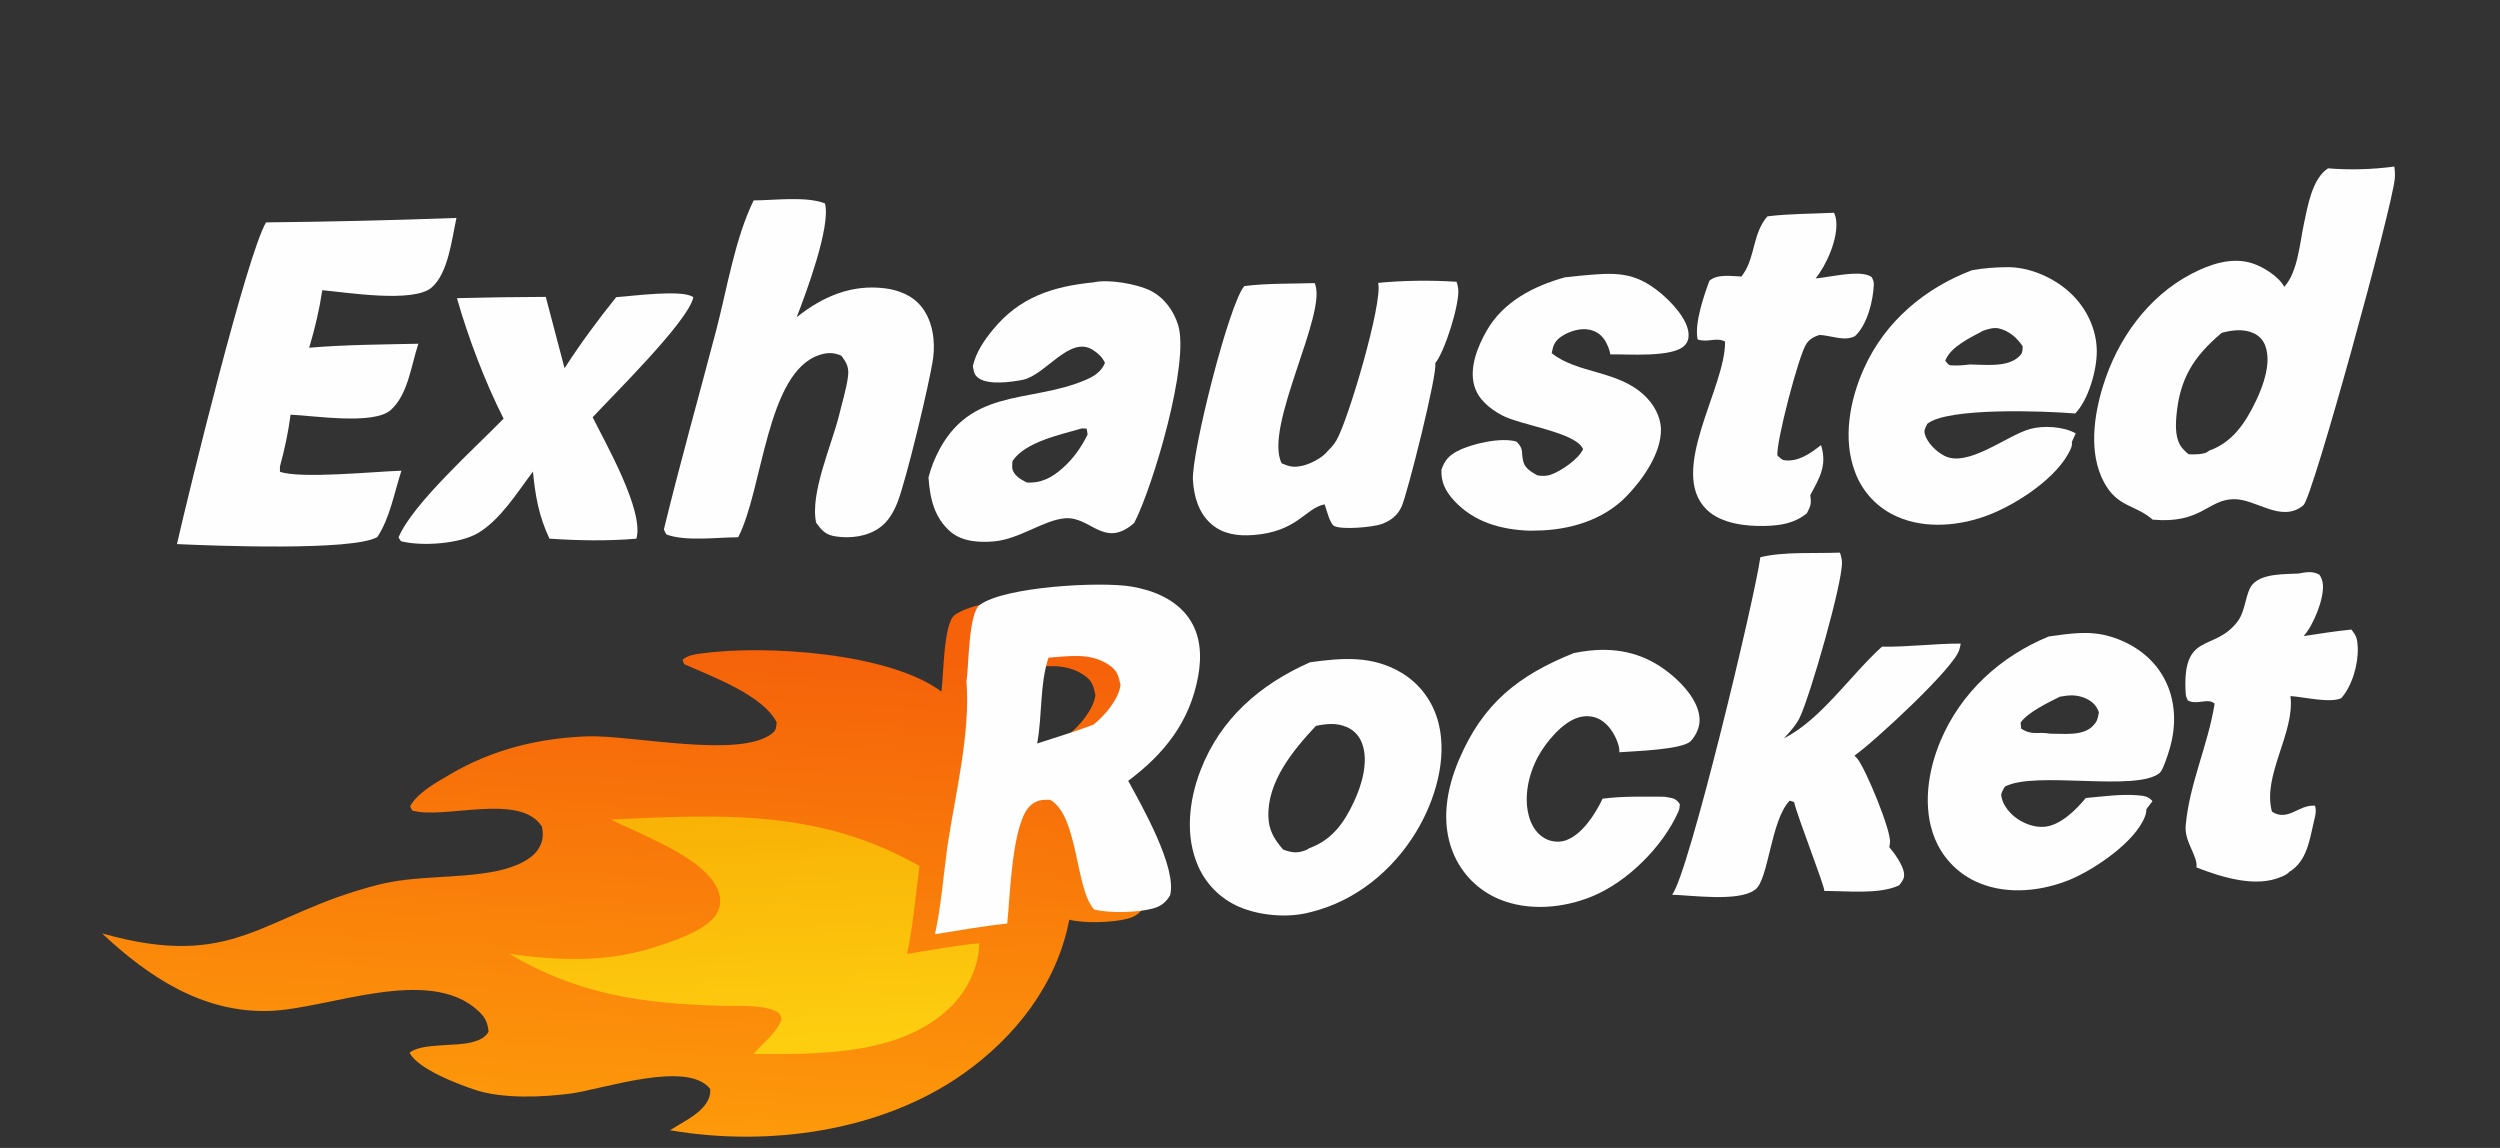 <svg width="196" height="90" viewBox="0 0 196 90" fill="none" xmlns="http://www.w3.org/2000/svg">
<rect x="0" y="0" width="196" height="90" fill="#333333" stroke="none"/>
<g clip-path="url(#clip0_377_2)">
<path d="M182.52 13.197C184.223 13.339 186.024 13.287 187.713 13.057C187.76 13.365 187.778 13.68 187.753 13.99C187.564 16.228 181.316 39.009 180.588 39.612C178.858 41.047 176.883 39.099 175.109 39.134C173.08 39.175 172.576 41.086 168.77 40.74C167.368 39.526 166.014 39.794 164.95 37.802C163.735 35.525 164.155 32.588 164.887 30.227C166.012 26.6 168.382 23.267 171.792 21.479C173.232 20.724 174.966 20.121 176.581 20.643C177.429 20.917 178.666 21.681 179.086 22.49C180.153 21.311 180.299 19.064 180.631 17.524C180.925 16.166 181.269 14.005 182.52 13.197ZM173.18 35.338C175.051 34.676 176.054 33.134 176.878 31.409C177.453 30.206 178.082 28.443 177.606 27.129C177.436 26.659 177.122 26.321 176.667 26.115C175.89 25.763 174.982 25.877 174.184 26.094C171.975 27.952 170.885 29.698 170.632 32.593C170.559 33.423 170.53 34.469 171.1 35.147C171.246 35.321 171.415 35.473 171.592 35.617C171.956 35.635 172.833 35.644 173.121 35.393C173.142 35.375 173.16 35.356 173.18 35.338Z" fill="#FEFEFE"/>
<path d="M20.857 17.435C25.835 17.385 30.812 17.269 35.787 17.086C35.422 18.731 35.149 21.437 33.822 22.556C32.379 23.774 27.114 22.912 25.268 22.753C25.034 24.303 24.688 25.76 24.239 27.262C27.082 27.02 29.949 27.01 32.801 26.949C32.236 28.625 32.005 30.907 30.643 32.137C29.31 33.341 24.582 32.582 22.78 32.511C22.6 33.903 22.318 35.216 21.948 36.57L21.949 36.987C23.592 37.558 29.401 36.964 31.472 36.904C30.929 38.553 30.559 40.659 29.583 42.099C27.748 43.218 16.65 42.787 13.874 42.656C14.796 38.603 19.339 20.01 20.857 17.435Z" fill="#FEFEFE"/>
<path d="M59.087 15.712C60.692 15.708 63.213 15.367 64.677 15.948C65.158 17.717 63.179 23.03 62.457 24.871L62.535 24.809C64.54 23.236 66.775 22.279 69.374 22.603C70.503 22.744 71.594 23.189 72.298 24.118C73.129 25.214 73.34 26.763 73.154 28.099C72.897 29.951 71.027 37.743 70.341 39.441C70.049 40.162 69.644 40.867 69.01 41.338C68.029 42.067 66.684 42.236 65.501 42.052C64.714 41.93 64.425 41.582 63.985 40.981C63.492 38.697 65.189 34.927 65.777 32.586C66.011 31.594 66.347 30.547 66.481 29.541C66.58 28.802 66.375 28.432 65.955 27.881C65.36 27.628 64.878 27.625 64.26 27.824C60.077 29.171 59.819 38.391 57.871 42.121C56.198 42.125 53.866 42.455 52.311 41.929C52.191 41.889 52.107 41.625 52.048 41.506C53.321 36.278 54.793 31.076 56.156 25.869C57.005 22.625 57.618 18.706 59.087 15.712Z" fill="#FEFEFE"/>
<path d="M85.756 22.134C86.901 21.87 89.161 22.261 90.211 22.795C91.274 23.335 92.016 24.36 92.365 25.482C93.286 28.447 90.383 38.172 88.921 41C86.562 43.068 85.515 40.462 83.487 40.634C81.819 40.776 79.944 42.255 77.963 42.441C76.818 42.548 75.451 42.478 74.537 41.7C73.23 40.587 72.904 39.037 72.794 37.426C72.895 37.039 73.019 36.659 73.165 36.287C75.629 30.21 80.621 31.723 85.139 29.775C85.812 29.484 86.356 29.125 86.63 28.448C86.407 27.987 86.127 27.728 85.702 27.448C83.871 26.243 81.977 29.425 80.169 29.781C79.281 29.956 77.524 30.193 76.751 29.664C76.346 29.386 76.36 29.144 76.272 28.701C76.511 27.633 77.15 26.695 77.835 25.857C79.939 23.283 82.549 22.452 85.756 22.134ZM80.497 37.83C81.617 37.898 82.467 37.447 83.288 36.721C84.15 35.958 84.762 35.092 85.268 34.062L85.196 33.603L84.822 33.585C83.162 34.079 80.374 34.631 79.375 36.156C79.348 36.679 79.296 36.863 79.668 37.277C79.884 37.517 80.215 37.677 80.497 37.83Z" fill="#FEFEFE"/>
<path d="M154.602 21.185C155.492 21.023 156.433 20.958 157.337 20.946C159.158 20.921 161.138 21.812 162.431 23.077C163.622 24.242 164.379 25.853 164.388 27.534C164.396 29.017 163.734 31.36 162.694 32.417C160.305 32.218 152.7 31.927 151.101 33.227C150.96 33.54 150.81 33.706 150.91 34.047C151.112 34.735 151.788 35.384 152.41 35.719C154.237 36.704 157.286 34.17 159.126 33.642C160.184 33.339 161.774 33.434 162.736 33.974L162.433 34.653C162.467 34.849 162.421 35.007 162.344 35.187C161.371 37.419 158.128 39.514 155.945 40.361C153.719 41.225 150.992 41.501 148.756 40.513C147.226 39.853 146.031 38.598 145.447 37.036C144.441 34.422 145.023 31.35 146.143 28.869C147.794 25.208 150.888 22.598 154.602 21.185ZM154.45 28.575C155.66 28.583 157.415 28.835 158.328 27.917C158.594 27.649 158.553 27.515 158.579 27.153C158.159 26.494 157.46 25.9 156.674 25.74C156.285 25.661 155.867 25.802 155.499 25.919C154.486 26.467 152.926 27.178 152.507 28.279C152.632 28.422 152.739 28.627 152.931 28.642C153.448 28.681 153.937 28.632 154.45 28.575Z" fill="#FEFEFE"/>
<path d="M97.558 22.427C99.352 22.2 101.255 22.256 103.066 22.194C104.154 24.449 99.03 33.492 100.486 36.327C101.019 36.542 101.27 36.646 101.86 36.562C102.642 36.452 103.69 35.915 104.161 35.283C104.399 35.071 104.614 34.795 104.776 34.521C105.695 32.967 108.439 23.659 108.046 22.178C110.022 21.985 112.209 21.959 114.192 22.091C114.262 22.28 114.308 22.477 114.327 22.677C114.437 23.835 113.277 27.567 112.521 28.474C112.732 29.202 110.342 38.716 109.883 39.724C109.569 40.413 109.023 40.833 108.319 41.086C107.632 41.333 105.203 41.554 104.597 41.236C104.262 41.06 103.993 39.936 103.853 39.542C102.347 39.816 101.729 41.701 98.232 41.949C97.04 42.033 95.874 41.886 94.943 41.064C93.964 40.199 93.596 38.891 93.525 37.63C93.405 35.523 96.359 23.764 97.558 22.427Z" fill="#FEFEFE"/>
<path d="M122.696 21.741C123.097 21.693 123.499 21.651 123.902 21.614C126.567 21.371 128.103 21.228 130.224 23.003C131.063 23.704 132.299 25.015 132.382 26.148C132.409 26.509 132.331 26.815 132.073 27.085C131.144 28.054 127.563 27.755 126.242 27.782C126.225 27.476 125.989 26.944 125.827 26.688C125.537 26.232 125.14 25.965 124.622 25.85C123.909 25.693 123.009 25.977 122.418 26.376C121.884 26.737 121.763 27.091 121.653 27.688C123.668 29.306 126.804 29.013 128.909 30.988C129.637 31.671 130.198 32.631 130.217 33.651C130.251 35.543 128.763 37.633 127.492 38.932C125.657 40.807 122.991 41.572 120.422 41.596C120.261 41.607 120.1 41.61 119.938 41.606C117.702 41.534 115.552 40.937 114 39.248C113.337 38.527 112.967 37.815 113.009 36.828C113.253 36.109 113.582 35.723 114.258 35.369C115.378 34.781 117.691 34.257 118.899 34.625C119.518 35.252 119.221 35.455 119.44 36.232C119.583 36.738 120.095 37.02 120.52 37.265C120.897 37.33 121.251 37.336 121.613 37.203C122.418 36.91 123.747 36.006 124.113 35.215C123.574 33.883 119.163 33.339 117.72 32.541C116.767 32.014 115.882 31.309 115.578 30.217C115.185 28.805 115.849 27.177 116.539 25.955C117.834 23.66 120.237 22.424 122.696 21.741Z" fill="#FEFEFE"/>
<path d="M35.824 23.375C38.145 23.316 40.467 23.283 42.789 23.276L44.261 28.868C45.525 26.909 46.853 25.113 48.311 23.297C49.529 23.222 53.535 22.665 54.355 23.302C54.038 25.121 47.945 31.097 46.465 32.712C47.455 34.72 50.518 40.047 49.893 42.232C47.648 42.426 45.324 42.383 43.078 42.23C42.247 40.468 41.972 38.913 41.783 36.972C40.564 38.59 39.266 40.703 37.514 41.769C36.08 42.641 33.116 42.843 31.487 42.444C31.389 42.42 31.302 42.222 31.246 42.131C32.333 39.505 37.332 35.037 39.482 32.821C38.034 29.968 36.699 26.453 35.824 23.375Z" fill="#FEFEFE"/>
<path d="M138.564 16.963C140.272 16.75 142.064 16.765 143.787 16.68C143.878 16.876 143.936 17.086 143.959 17.301C144.104 18.723 143.217 20.744 142.345 21.824C142.739 21.804 143.143 21.716 143.535 21.663C144.334 21.554 146.078 21.223 146.742 21.728C146.836 21.895 146.917 22.097 146.909 22.291C146.857 23.588 146.399 25.45 145.431 26.354C144.587 26.79 143.565 26.296 142.641 26.259C142.225 26.394 141.898 26.567 141.637 26.927C141.037 27.75 139.203 34.81 139.354 35.719C139.513 35.851 139.685 36.055 139.891 36.082C141.015 36.227 141.928 35.542 142.769 34.898L142.792 34.978C143.246 36.503 142.638 37.506 141.929 38.808C142.013 39.487 141.976 39.624 141.664 40.234C140.699 41.029 139.615 41.198 138.403 41.233C136.904 41.276 134.95 41.056 133.823 39.974C130.701 36.976 135.321 30.355 135.243 26.772C134.504 26.411 133.936 26.884 133.097 26.614C132.821 25.408 133.58 23.196 134.017 22.013C134.639 21.46 135.749 21.653 136.531 21.68C136.593 21.601 136.648 21.519 136.704 21.436C137.61 20.082 137.416 18.286 138.564 16.963Z" fill="#FEFEFE"/>
<path d="M73.805 54.222C73.996 52.977 73.948 48.872 74.856 48.212C76.828 46.778 84.328 46.367 86.767 46.786C88.46 47.076 90.206 47.787 91.228 49.236C92.183 50.592 92.253 52.24 91.967 53.816C91.321 57.37 89.326 59.884 86.484 62.012C87.573 64.006 90.323 68.829 89.769 70.986C89.43 71.553 89.04 71.86 88.393 72.029C87.184 72.344 85.027 72.4 83.829 72.106C82.88 77.126 79.611 81.302 75.497 84.201C69.065 88.734 60.184 89.934 52.531 88.609C53.314 88.105 54.51 87.515 55.108 86.831C55.487 86.397 55.719 85.963 55.681 85.376C53.914 83.09 47.25 85.39 44.838 85.72C42.576 86.03 39.417 86.167 37.227 85.437C35.871 84.986 32.738 83.797 32.11 82.529C33.077 81.756 35.723 82.069 37.021 81.704C37.544 81.558 38.022 81.383 38.303 80.889C38.233 80.177 38.061 79.779 37.515 79.27C33.608 75.625 25.742 79.107 21.132 79.257C15.926 79.426 11.665 76.617 8.006 73.181C18.491 76.13 20.432 71.744 29.548 69.389C32.575 68.607 35.703 68.907 38.749 68.329C39.895 68.111 41.518 67.603 42.189 66.587C42.575 66.003 42.623 65.462 42.482 64.793C40.746 62.115 34.851 64.27 32.318 63.547L32.156 63.218C32.702 62.154 34.279 61.302 35.278 60.714C38.599 58.758 42.218 57.866 46.055 57.73C49.456 57.61 57.962 59.493 60.502 57.523C60.876 57.233 60.834 57.079 60.889 56.626C59.785 54.47 55.77 53.027 53.636 52.067L53.515 51.728C53.913 51.377 54.413 51.31 54.921 51.238C59.998 50.527 69.755 51.182 73.805 54.222ZM79.344 59.085C80.814 58.596 82.33 58.158 83.773 57.597C84.646 56.902 85.729 55.635 85.881 54.497C85.725 53.745 85.612 53.343 84.925 52.892C83.486 51.948 81.86 52.247 80.237 52.352C79.536 54.43 79.755 56.908 79.344 59.085Z" fill="url(#paint0_linear_377_2)"/>
<path d="M75.773 53.427C75.964 52.182 75.917 48.077 76.824 47.417C78.796 45.983 86.296 45.573 88.736 45.991C90.429 46.281 92.174 46.993 93.196 48.442C94.151 49.798 94.222 51.446 93.935 53.022C93.289 56.575 91.295 59.09 88.452 61.218C89.541 63.212 92.291 68.034 91.737 70.192C91.399 70.759 91.008 71.066 90.361 71.234C89.152 71.55 86.996 71.605 85.797 71.312C84.303 69.795 84.563 63.964 82.332 62.702C81.707 62.708 81.36 62.691 80.844 63.103C79.31 64.328 79.188 70.488 78.968 72.407C77.079 72.592 75.18 72.955 73.303 73.242C73.79 71.013 73.967 68.621 74.276 66.355C74.887 62.3 76.088 57.517 75.773 53.427ZM81.312 58.29C82.782 57.802 84.298 57.364 85.741 56.803C86.614 56.107 87.698 54.84 87.849 53.702C87.693 52.95 87.581 52.548 86.894 52.098C85.454 51.153 83.828 51.452 82.206 51.558C81.504 53.635 81.724 56.114 81.312 58.29Z" fill="#FEFEFE"/>
<path d="M47.896 64.253C56.587 63.849 64.228 63.425 72.088 67.894C71.779 70.16 71.601 72.552 71.114 74.781C72.991 74.494 74.891 74.131 76.779 73.946C76.743 75.803 75.852 77.639 74.543 78.931C70.662 82.758 64.156 82.662 59.088 82.632C59.83 81.753 60.846 81.026 61.274 79.929C61.148 79.509 61.172 79.417 60.75 79.238C59.594 78.747 57.745 78.89 56.489 78.854C50.342 78.677 45.318 77.977 39.93 74.786C43.602 75.288 47.193 75.469 50.798 74.413C52.201 74.002 55.497 72.981 56.224 71.578C56.511 71.025 56.534 70.506 56.336 69.916C55.454 67.293 50.221 65.451 47.896 64.253Z" fill="url(#paint1_linear_377_2)"/>
<path d="M102.707 51.923C105.216 51.574 107.569 51.38 109.846 52.726C111.334 53.605 112.364 55.026 112.783 56.698C113.491 59.52 112.499 62.777 111.037 65.2C109.195 68.252 106.268 70.648 102.785 71.501C101.159 71.962 99.038 71.818 97.46 71.221C95.89 70.642 94.621 69.453 93.943 67.924C92.889 65.554 93.209 62.755 94.12 60.394C95.691 56.321 98.806 53.648 102.707 51.923ZM102.63 66.506C104.43 65.851 105.372 64.527 106.156 62.844C106.767 61.531 107.312 59.712 106.793 58.295C106.576 57.705 106.168 57.256 105.59 57.003C104.793 56.654 103.995 56.741 103.168 56.908C101.395 58.804 99.339 61.266 99.443 64.067C99.482 65.117 99.925 65.838 100.601 66.607C101.27 66.852 101.706 66.923 102.409 66.639C102.488 66.607 102.562 66.556 102.63 66.506Z" fill="#FEFEFE"/>
<path d="M138.011 43.687C139.863 43.234 142.32 43.402 144.252 43.326C144.295 43.446 144.326 43.565 144.355 43.689C144.385 43.82 144.41 43.951 144.412 44.086C144.444 45.764 141.937 54.475 141.118 56.218C140.825 56.842 140.322 57.388 139.856 57.889C142.772 56.412 145.083 52.922 147.547 50.699C149.61 50.731 151.662 50.452 153.723 50.457C153.693 50.62 153.651 50.776 153.609 50.936C153.248 52.329 146.879 58.208 145.389 59.239C145.473 59.32 145.552 59.402 145.626 59.493C146.256 60.261 148.285 65.12 148.176 66.071C148.163 66.187 148.148 66.301 148.12 66.415C148.515 66.864 149.177 67.815 149.267 68.407C149.34 68.885 149.154 69.043 148.897 69.407C147.332 70.147 144.769 69.843 143.027 69.851C143.075 69.507 140.92 64.05 140.659 62.885L140.314 62.769C138.823 64.286 138.661 69.008 137.6 69.749C137.578 69.764 137.556 69.778 137.534 69.793C136.257 70.701 132.659 70.195 131.094 70.147C132.391 68.528 137.572 46.915 138.011 43.687Z" fill="#FEFEFE"/>
<path d="M160.621 49.9C162.291 49.673 163.787 49.411 165.435 49.9C167.206 50.424 168.779 51.53 169.667 53.176C170.609 54.922 170.643 56.946 170.068 58.816C169.961 59.166 169.58 60.381 169.326 60.593C167.5 62.116 159.574 60.399 157.179 61.671C157.088 61.85 156.879 62.153 156.897 62.346C156.959 62.983 157.421 63.596 157.899 63.996C158.532 64.526 159.461 64.897 160.296 64.819C161.546 64.702 162.757 63.495 163.527 62.562C164.821 62.455 166.275 62.239 167.562 62.349C168.072 62.393 168.424 62.415 168.755 62.811L168.272 63.446C168.285 63.653 168.222 63.87 168.145 64.06C167.359 66.035 164.215 68.156 162.331 68.945C160.145 69.861 157.447 70.163 155.21 69.245C153.615 68.603 152.347 67.343 151.696 65.751C150.707 63.339 151.143 60.453 152.124 58.112C153.729 54.285 156.823 51.463 160.621 49.9ZM160.72 57.519C161.754 57.513 163.273 57.725 164.059 56.936C164.435 56.558 164.464 56.344 164.554 55.839C164.344 55.287 164.03 54.978 163.488 54.741C162.809 54.445 162.2 54.488 161.491 54.622C160.598 55.072 158.986 55.834 158.418 56.647L158.457 57.122C159.328 57.693 159.792 57.343 160.72 57.519Z" fill="#FEFEFE"/>
<path d="M123.387 51.2C123.791 51.117 124.199 51.053 124.61 51.008C126.998 50.756 129.073 51.299 130.946 52.825C131.955 53.648 133.119 54.915 133.24 56.261C133.301 56.937 133.019 57.572 132.581 58.077C131.962 58.792 128.044 58.886 126.96 58.978C126.963 58.816 126.95 58.659 126.91 58.501C126.712 57.725 126.188 56.844 125.482 56.433C124.96 56.13 124.35 56.077 123.773 56.243C122.493 56.612 121.202 58.179 120.586 59.317C119.82 60.734 119.424 62.561 119.908 64.128C120.117 64.803 120.529 65.426 121.169 65.757C121.651 66.007 122.245 66.061 122.759 65.883C124.043 65.439 125.086 63.796 125.642 62.617C127.229 62.411 128.901 62.458 130.5 62.464C131.093 62.586 131.351 62.527 131.699 63.046C131.694 63.228 131.67 63.436 131.596 63.604C130.388 66.356 127.606 69.125 124.851 70.265C122.59 71.201 119.83 71.458 117.534 70.494C115.885 69.81 114.581 68.491 113.915 66.835C112.954 64.466 113.406 61.867 114.376 59.582C116.252 55.161 119.018 52.956 123.387 51.2Z" fill="#FEFEFE"/>
<path d="M180.186 44.967C180.797 44.862 181.27 44.745 181.839 45.054C182.014 45.297 182.104 45.579 182.12 45.877C182.181 47.029 181.37 49.009 180.609 49.869C181.853 49.677 183.094 49.484 184.347 49.357C184.755 49.865 184.817 50.1 184.847 50.754C184.906 52.042 184.413 53.777 183.555 54.735C182.696 55.15 180.587 54.634 179.571 54.572C179.942 57.437 177.342 60.807 178.121 63.636C179.392 64.448 180.226 63.049 181.499 63.169C181.617 63.593 181.532 63.896 181.433 64.308C181.071 65.804 180.894 67.492 179.487 68.351C179.342 68.527 179.091 68.639 178.885 68.73C176.845 69.632 174.159 68.762 172.207 68.01C172.312 67.077 171.249 66.014 171.358 64.745C171.639 61.453 173.113 58.409 173.627 55.171C173.11 54.674 172.244 55.314 171.521 54.911C171.443 54.756 171.373 54.573 171.361 54.399C171.039 49.415 173.6 51.178 175.443 48.701C176.072 47.856 176.053 46.433 176.591 45.824C177.366 44.945 179.103 45.027 180.186 44.967Z" fill="#FEFEFE"/>
</g>
<defs>
<linearGradient id="paint0_linear_377_2" x1="48.013" y1="50.505" x2="45.922" y2="87.9" gradientUnits="userSpaceOnUse">
<stop stop-color="#F5620A"/>
<stop offset="1" stop-color="#FD990A"/>
</linearGradient>
<linearGradient id="paint1_linear_377_2" x1="58.831" y1="63.98" x2="59.809" y2="82.292" gradientUnits="userSpaceOnUse">
<stop stop-color="#F9B206"/>
<stop offset="1" stop-color="#FDCE10"/>
</linearGradient>
<clipPath id="clip0_377_2">
<rect width="196" height="90" fill="white"/>
</clipPath>
</defs>
</svg>
